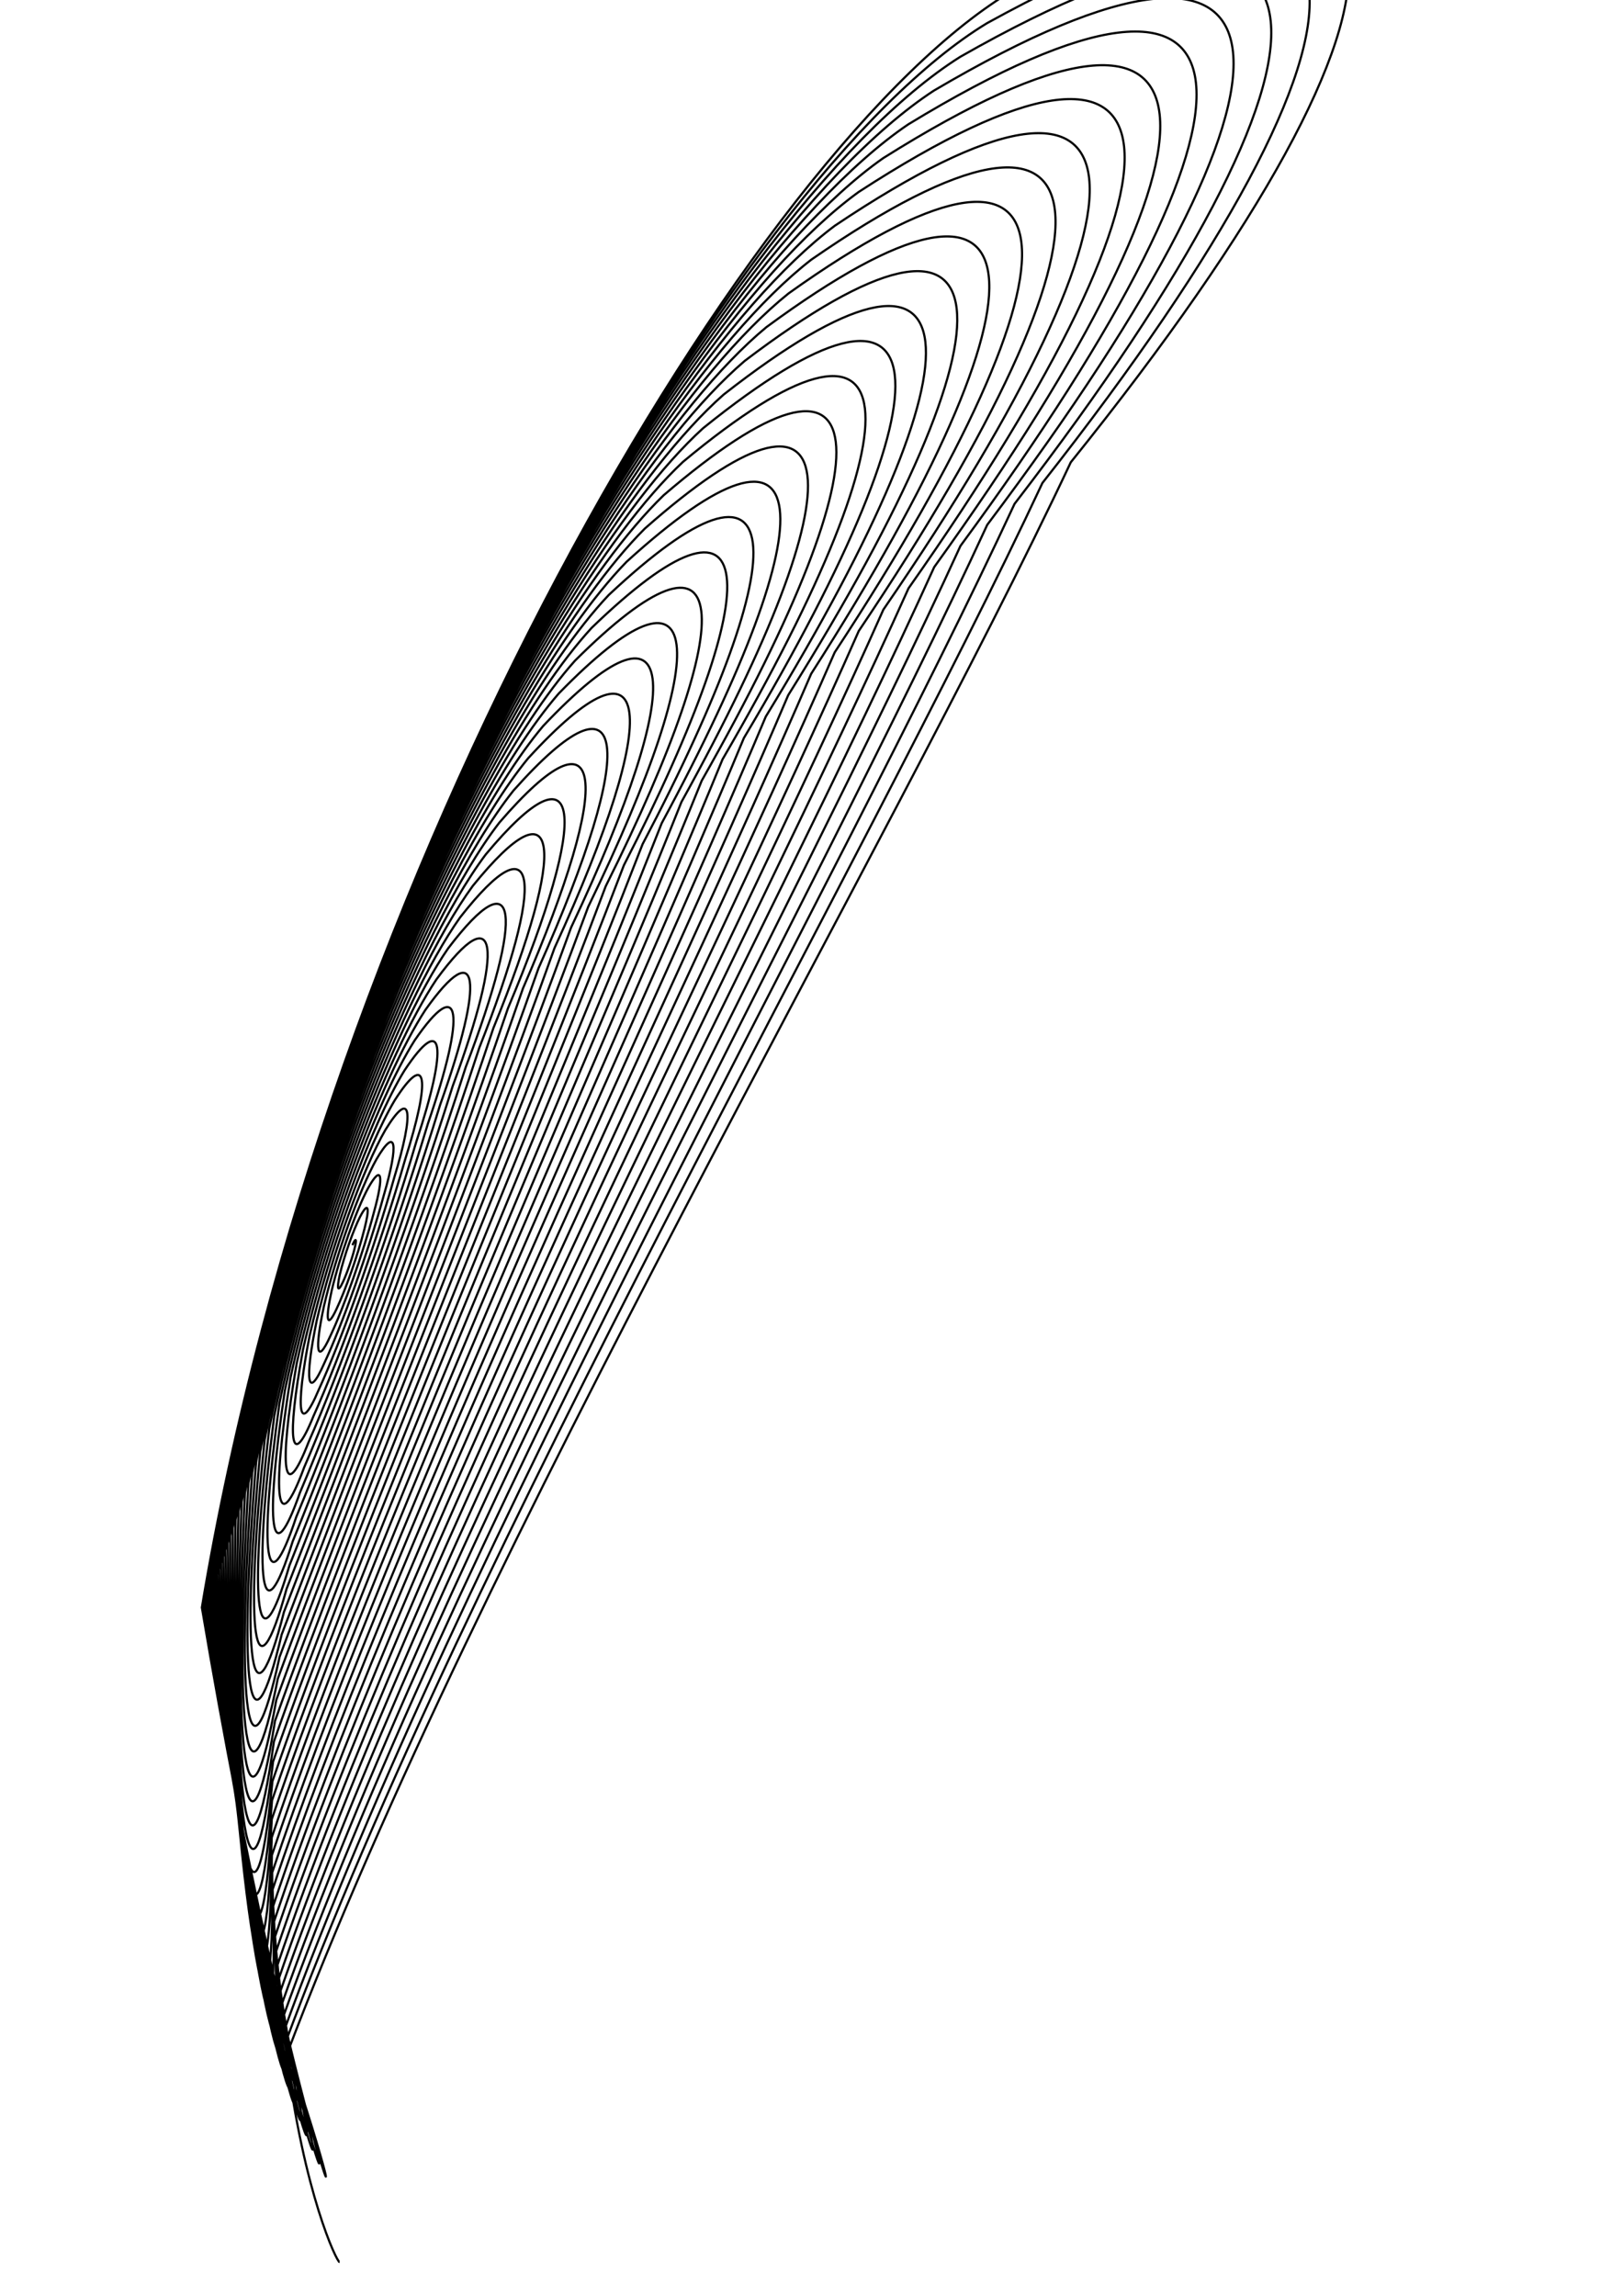 <?xml version="1.0" encoding="UTF-8" standalone="no"?>
<!-- Created with Inkscape (http://www.inkscape.org/) -->

<svg
   xmlns:dc="http://purl.org/dc/elements/1.1/"
   xmlns:cc="http://creativecommons.org/ns#"
   xmlns:rdf="http://www.w3.org/1999/02/22-rdf-syntax-ns#"
   xmlns:svg="http://www.w3.org/2000/svg"
   xmlns="http://www.w3.org/2000/svg"
   xmlns:sodipodi="http://sodipodi.sourceforge.net/DTD/sodipodi-0.dtd"
   xmlns:inkscape="http://www.inkscape.org/namespaces/inkscape"
   width="744.094"
   height="1052.362"
   id="svg2"
   version="1.1"
   inkscape:version="0.48.2 r9819"
   sodipodi:docname="New document 1">
  <sodipodi:namedview
     id="base"
     pagecolor="#ffffff"
     bordercolor="#666666"
     borderopacity="1.0"
     inkscape:pageopacity="0.0"
     inkscape:pageshadow="2"
     inkscape:zoom="0.24748737"
     inkscape:cx="568.58511"
     inkscape:cy="445.73204"
     inkscape:document-units="px"
     inkscape:current-layer="layer1"
     showgrid="false"
     inkscape:window-width="568"
     inkscape:window-height="711"
     inkscape:window-x="712"
     inkscape:window-y="32"
     inkscape:window-maximized="0" />
  <defs
     id="defs4" />
  <g
     inkscape:label="Layer 1"
     inkscape:groupmode="layer"
     id="layer1">
    <path
       id="path3288"
       d="m 161.573,570.776 c 1.57,-3.647 1.946,-2.744 1.284,0.292 -1.01,4.703 -3.688,12.359 -5.542,16.383 -2.491,5.501 -2.998,3.448 -1.55,-3.062 1.93,-8.433 6.247,-20.59 9.299,-26.611 3.876,-7.478 4.559,-4.239 1.984,5.685 -2.918,11.672 -8.838,28.353 -12.8,36.641 -4.383,9.476 -5.186,4.989 -2.182,-8.525 3.687,-15.683 11.328,-36.999 16.677,-46.943 6.373,-11.456 7.361,-5.774 2.679,11.079 -4.838,18.446 -14.063,44.295 -20.064,56.885 -6.127,13.514 -7.233,6.565 -2.824,-13.985 5.377,-23.004 16.387,-53.531 24.082,-67.263 9.033,-15.43 10.322,-7.29 3.369,16.476 -6.801,25.096 -19.357,60.131 -27.342,77.109 -7.714,17.569 -9.132,8.152 -3.477,-19.442 7.013,-30.416 21.428,-70.162 31.521,-87.563 11.853,-19.379 13.438,-8.775 4.056,21.874 -8.809,31.627 -24.725,75.845 -34.644,97.305 -9.141,21.629 -10.88,9.743 -4.144,-24.897 8.598,-37.922 26.459,-86.881 39.004,-107.837 14.829,-23.295 16.706,-10.222 4.738,27.275 -10.863,38.04 -30.172,91.43 -41.976,117.468 -10.407,25.686 -12.477,11.332 -4.824,-30.347 10.133,-45.521 31.486,-103.683 46.538,-128.08 17.96,-27.171 20.126,-11.626 5.418,32.677 -12.962,44.334 -35.704,106.877 -49.347,137.589 -11.511,29.735 -13.924,12.916 -5.518,-35.792 11.621,-53.211 36.52,-120.56 54.131,-148.284 21.244,-31.002 23.695,-12.981 6.095,38.082 -15.102,50.508 -41.327,122.18 -56.765,157.663 -12.453,33.77 -15.221,14.491 -6.228,-41.231 13.064,-60.992 41.568,-137.509 61.792,-168.445 24.682,-34.784 27.412,-14.283 6.771,43.489 -17.283,56.558 -47.044,137.334 -64.238,177.681 -13.231,37.786 -16.37,16.053 -6.954,-46.663 14.464,-68.863 46.639,-154.525 69.528,-188.556 28.271,-38.511 31.276,-15.527 7.445,48.899 -19.501,62.484 -52.862,152.33 -71.772,197.636 -13.847,41.78 -17.372,17.6 -7.697,-52.087 15.824,-76.82 51.743,-171.601 77.349,-208.611 32.009,-42.179 35.285,-16.707 8.118,54.313 -21.753,68.283 -58.783,167.164 -79.377,217.522 -14.298,45.745 -18.229,19.127 -8.458,-57.501 17.146,-84.864 56.889,-188.734 85.261,-228.605 35.897,-45.784 39.437,-17.818 8.79,59.73 -24.036,73.954 -64.812,181.828 -87.059,237.33 -14.586,49.679 -18.943,20.633 -9.238,-62.905 18.434,-92.992 62.086,-205.92 93.274,-248.532 39.931,-49.322 43.731,-18.857 9.462,65.152 -26.347,79.494 -70.951,196.316 -94.825,257.054 -14.709,53.575 -19.515,22.115 -10.038,-68.298 19.692,-101.204 67.343,-223.152 101.394,-268.387 44.111,-52.788 48.163,-19.818 10.133,70.579 -28.682,84.904 -77.204,210.621 -102.684,276.686 -14.667,57.43 -19.947,23.571 -10.857,-73.677 20.922,-109.497 72.67,-240.428 109.629,-288.163 48.434,-56.178 52.733,-20.696 10.804,76.012 -31.037,90.18 -83.571,224.737 -110.641,296.219 -14.459,61.239 -20.244,24.999 -11.698,-79.042 22.129,-117.871 78.076,-257.742 117.987,-307.855 52.9,-59.488 57.436,-21.487 11.474,81.451 -33.408,95.321 -90.054,238.655 -118.705,315.644 -14.085,64.997 -20.405,26.398 -12.559,-84.391 23.316,-126.325 83.569,-275.089 126.476,-327.458 57.506,-62.713 62.273,-22.185 12.143,86.899 -35.791,100.328 -96.654,252.371 -126.881,334.955 -13.545,68.7 -20.436,27.766 -13.443,-89.723 24.488,-134.858 89.16,-292.467 135.103,-346.967 62.25,-65.85 67.238,-22.787 12.812,92.354 -38.182,105.198 -103.37,265.875 -135.177,354.143 -12.838,72.344 -20.338,29.102 -14.348,-95.037 25.649,-143.468 94.857,-309.869 143.875,-366.376 67.131,-68.895 72.33,-23.288 13.479,97.819 -40.576,109.932 -110.203,279.161 -143.6,373.202 -11.963,75.923 -20.116,30.406 -15.276,-100.331 26.804,-152.155 100.67,-327.291 152.799,-385.68 72.146,-71.843 77.547,-23.682 14.144,103.294 -42.97,114.529 -117.149,292.223 -152.155,392.124 -10.919,79.433 -19.771,31.677 -16.227,-105.603 27.958,-160.918 106.608,-344.729 161.883,-404.873 77.293,-74.69 82.884,-23.966 14.808,108.781 -45.358,118.988 -124.208,305.052 -160.849,410.9 -9.706,82.87 -19.308,32.916 -17.201,-110.853 29.114,-169.756 112.679,-362.178 171.133,-423.951 82.57,-77.432 88.339,-24.136 15.468,114.281 -47.736,123.31 -131.376,317.641 -169.688,429.524 -8.322,86.229 -18.731,34.122 -18.197,-116.078 30.28,-178.667 118.893,-379.635 180.555,-442.908 87.975,-80.067 93.909,-24.185 16.126,119.794 -50.1,127.495 -138.648,329.983 -178.678,447.988 -6.768,89.506 -18.044,35.297 -19.216,-121.279 31.458,-187.652 125.258,-397.093 190.156,-461.739 93.505,-82.588 99.591,-24.112 16.779,125.322 -52.445,131.545 -146.022,342.071 -187.825,466.283 -5.04,92.696 -17.25,36.44 -20.257,-126.452 32.656,-196.71 131.782,-414.549 199.943,-480.439 99.158,-84.994 105.38,-23.91 17.427,130.865 -54.767,135.458 -153.49,353.897 -197.135,484.404 -3.139,95.795 -16.354,37.554 -21.32,-131.597 33.877,-205.839 138.476,-431.997 209.921,-499.003 104.931,-87.279 111.274,-23.577 18.07,136.426 -57.062,139.238 -161.047,365.455 -206.612,502.341 -1.062,98.799 -15.36,38.64 -22.405,-136.714 C 137.374,498.674 247.591,264.279 322.342,196.288 433.164,106.847 439.611,173.18 341.048,338.293 281.722,481.178 172.363,715.029 124.785,858.381 c 1.193,101.704 -14.272,39.7 -23.511,-141.799 C 137.688,492.274 253.674,249.73 331.748,180.882 448.575,89.407 455.11,158.385 351.082,328.486 289.527,474.887 174.684,716.22 124.989,866.124 c 3.626,104.504 -13.096,40.736 -24.637,-146.853 37.74,-233.648 159.648,-484.25 241.06,-553.824 122.944,-93.378 129.547,-21.744 19.953,153.223 -63.744,149.788 -184.174,398.443 -236.105,554.981 6.241,107.197 -11.835,41.75 -25.783,-151.874 C 138.589,478.722 266.573,220.156 351.337,149.988 480.507,54.841 487.159,129.145 371.899,308.851 306.009,461.899 179.893,717.706 125.593,880.963 134.632,990.741 115.098,923.709 98.644,724.102 139.181,471.572 273.397,205.142 361.522,134.509 497.025,37.732 503.706,114.719 382.682,299.036 314.692,455.219 182.8,718 125.982,888.059 138.007,1000.303 116.903,931.783 97.851,726.246 139.869,464.173 280.477,189.984 371.971,119.015 513.909,20.75 520.596,100.435 393.715,289.23 323.675,448.427 185.924,717.995 126.425,894.936 141.624,1009.529 118.83,939.628 97.094,728.208 140.656,456.528 287.815,174.686 382.683,103.513 531.156,3.905 537.827,86.3 404.998,279.441 332.961,441.532 189.275,717.692 126.916,901.596 145.481,1018.416 120.871,947.244 96.371,729.988 141.544,448.636 295.417,159.253 393.66,88.008 548.765,-12.796 555.397,72.324 416.53,269.675 342.552,434.544 192.866,717.093 127.452,908.036 149.578,1026.959 123.015,954.635 95.676,731.586 142.537,440.498 303.286,143.693 404.903,72.504 566.733,-29.343 573.301,58.515 428.311,259.937 352.45,427.472 196.71,716.198 128.027,914.256 153.913,1035.156 125.254,961.804 95.009,733.003 143.637,432.117 311.425,128.009 416.412,57.006 585.057,-45.729 591.535,44.881 440.34,250.234 362.657,420.327 200.819,715.012 128.639,920.254 158.486,1043.005 127.579,968.753 94.366,734.238 144.846,423.492 319.838,112.207 428.189,41.522 603.735,-61.944 610.097,31.433 452.616,240.573 373.175,413.117 205.205,713.537 129.282,926.031 163.297,1050.505 129.981,975.486 93.745,735.291 146.167,414.625 328.529,96.293 440.235,26.054 622.764,-77.98 628.982,18.176 465.139,230.961 384.004,405.854 209.883,711.776 129.954,931.586 c 38.391,126.068 2.495,50.42 -36.811,-195.423 C 147.605,405.519 337.501,80.274 452.549,10.61 642.141,-93.83 648.187,5.121 477.906,221.402 395.145,398.548 214.863,709.735 130.65,936.918 173.629,1064.453 134.976,988.317 92.557,736.853 149.161,396.173 346.757,64.154 465.133,-4.806 661.863,-109.483 667.706,-7.724 490.918,211.904 406.599,391.209 220.159,707.42 131.367,942.026 c 7.894,63.071 23.007,94.855 24.331,94.906"
       style="fill:none;stroke:#000000;stroke-width:1px;stroke-linecap:butt;stroke-linejoin:miter;stroke-opacity:1"
       inkscape:connector-curvature="0" />
  </g>
</svg>
